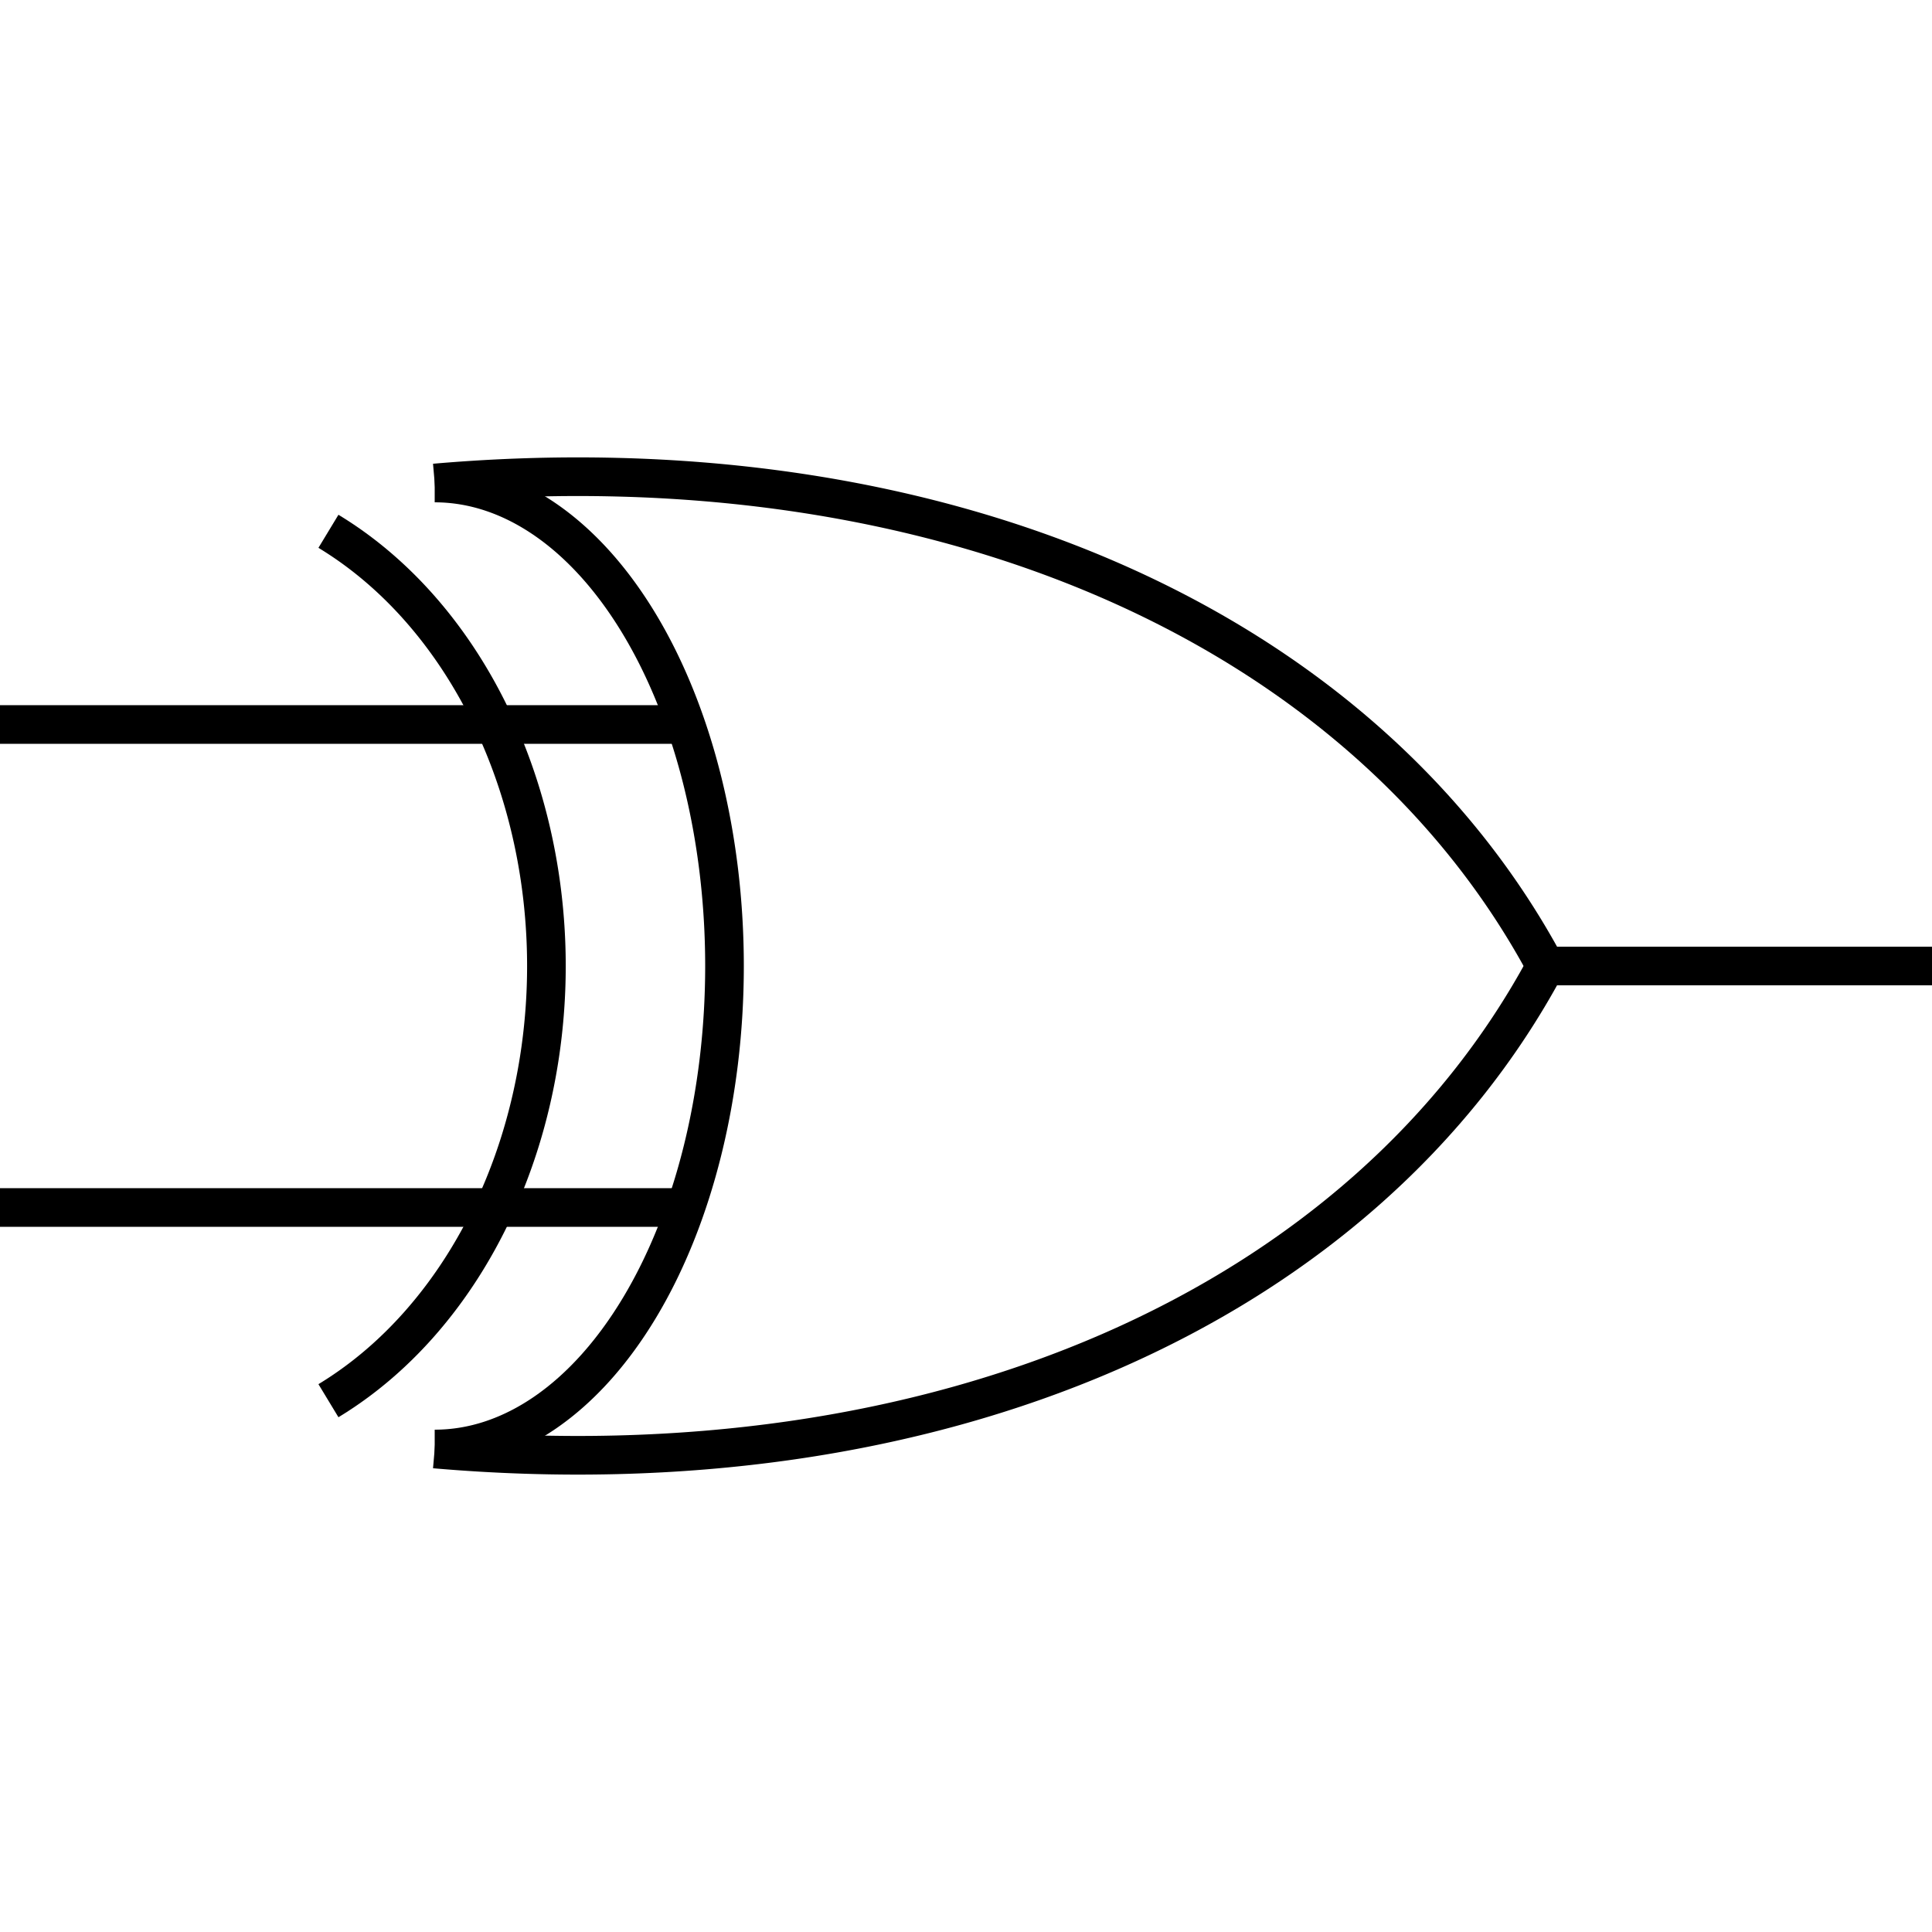 <?xml version="1.0" encoding="UTF-8" standalone="yes"?>
<!DOCTYPE svg PUBLIC "-//W3C//DTD SVG 20010904//EN" "http://www.w3.org/TR/2001/REC-SVG-20010904/DTD/svg10.dtd">

<svg xmlns="http://www.w3.org/2000/svg"
	width="100" height="100"
	viewBox="0 0 100 100"
	style="margin: 20px auto; border: none">

	<path d="M 17,27.5 A 20 25 0 0 1 17 72.5" stroke="black" stroke-width="2" fill="none"/>
	<path d="M 22.5,25 A 15 25 0 0 1 22.5 75" stroke="black" stroke-width="2" fill="none"/>
	<path d="M 22.5,75 A 75 55 25 0 0 80 50" stroke="black" stroke-width="2" fill="none"/>
	<path d="M 22.5,25 A 75 55 -25 0 1 80 50" stroke="black" stroke-width="2" fill="none"/>
	<line x1="0" y1="37.5" x2="35" y2="37.5" stroke="black" stroke-width="2"/>
	<line x1="0" y1="62.5" x2="35" y2="62.5" stroke="black" stroke-width="2"/>
	<line x1="80" y1="50" x2="100" y2="50" stroke="black" stroke-width="2"/>
</svg>